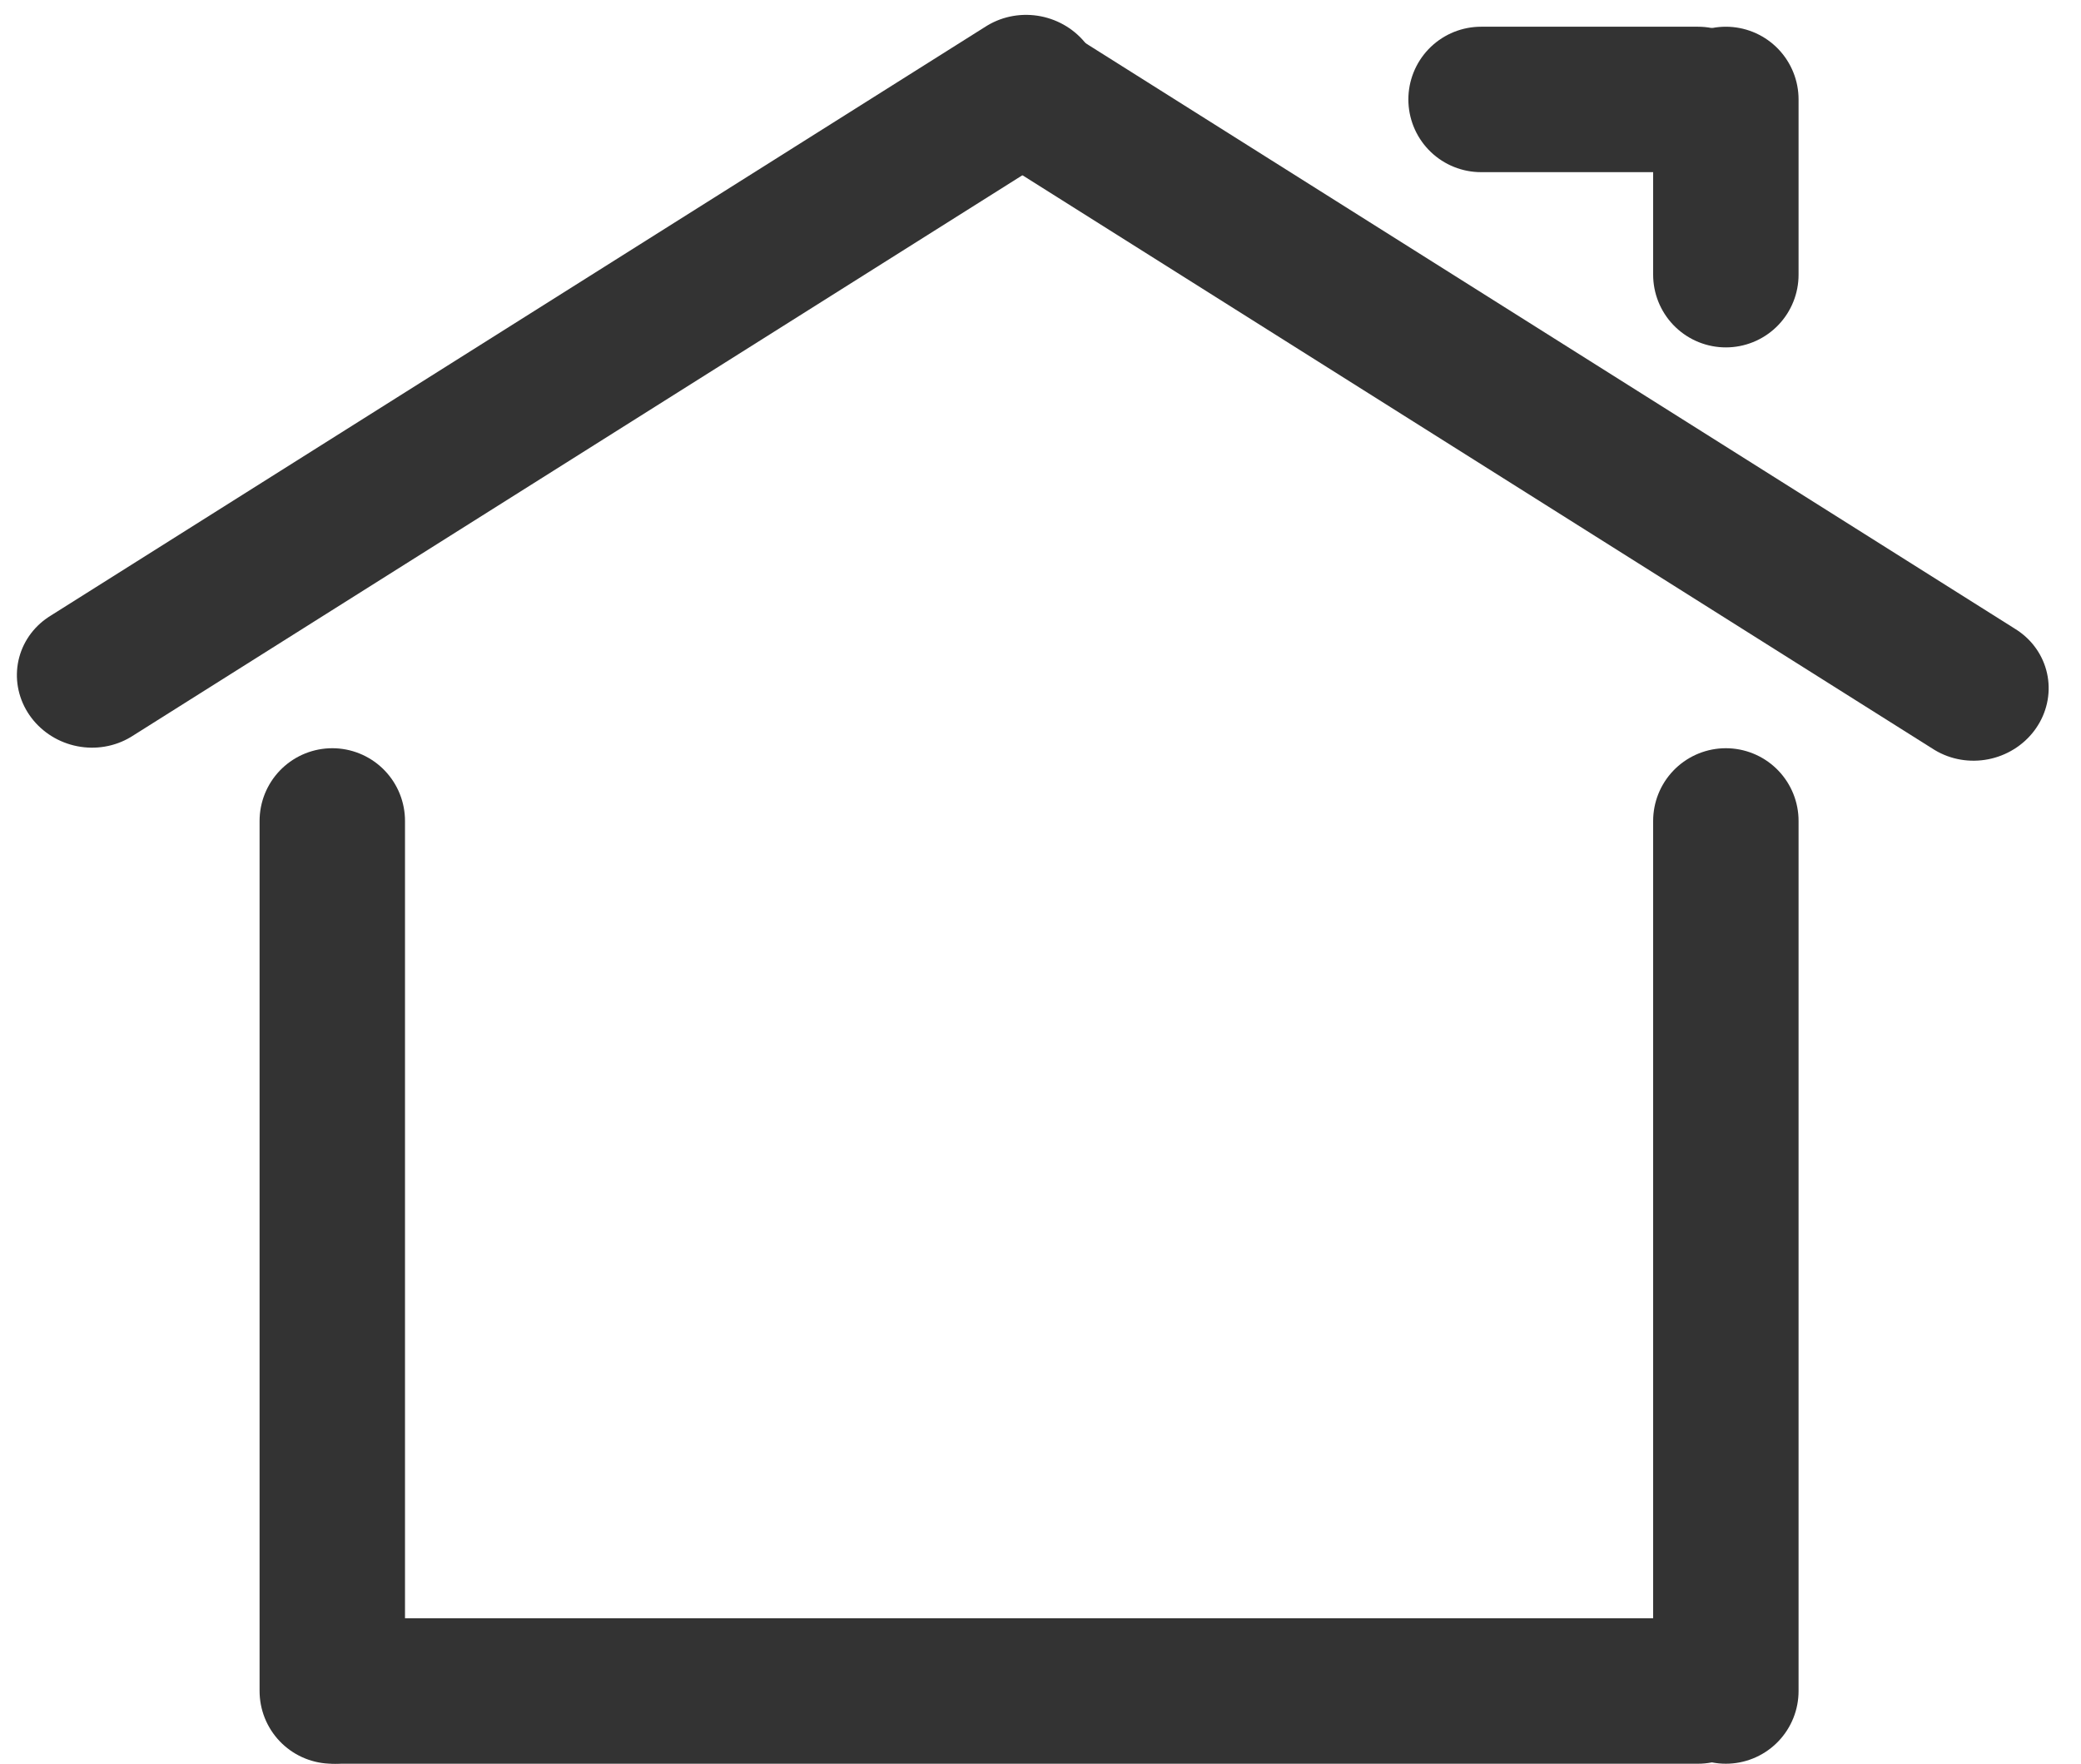 <svg width="59" height="50" viewBox="0 0 59 50" fill="none" xmlns="http://www.w3.org/2000/svg">
<line x1="9.421" y1="47.939" x2="9.421" y2="23.273" stroke="#333333" stroke-width="4.123" stroke-linecap="round"/>
<line x1="9.593" y1="47.939" x2="48.141" y2="47.939" stroke="#333333" stroke-width="4.123" stroke-linecap="round"/>
<line x1="48.931" y1="47.939" x2="48.931" y2="23.273" stroke="#333333" stroke-width="4.123" stroke-linecap="round"/>
<line x1="2.061" y1="-2.061" x2="33.44" y2="-2.061" transform="matrix(0.846 -0.533 0.566 0.825 2 21.97)" stroke="#333333" stroke-width="4.123" stroke-linecap="round"/>
<line x1="2.061" y1="-2.061" x2="33.44" y2="-2.061" transform="matrix(-0.846 -0.533 0.566 -0.825 58.895 18.939)" stroke="#333333" stroke-width="4.123" stroke-linecap="round"/>
<line x1="48.141" y1="2.819" x2="41.991" y2="2.819" stroke="#333333" stroke-width="4.123" stroke-linecap="round"/>
<line x1="48.931" y1="7.787" x2="48.931" y2="2.819" stroke="#333333" stroke-width="4.123" stroke-linecap="round"/>
</svg>
